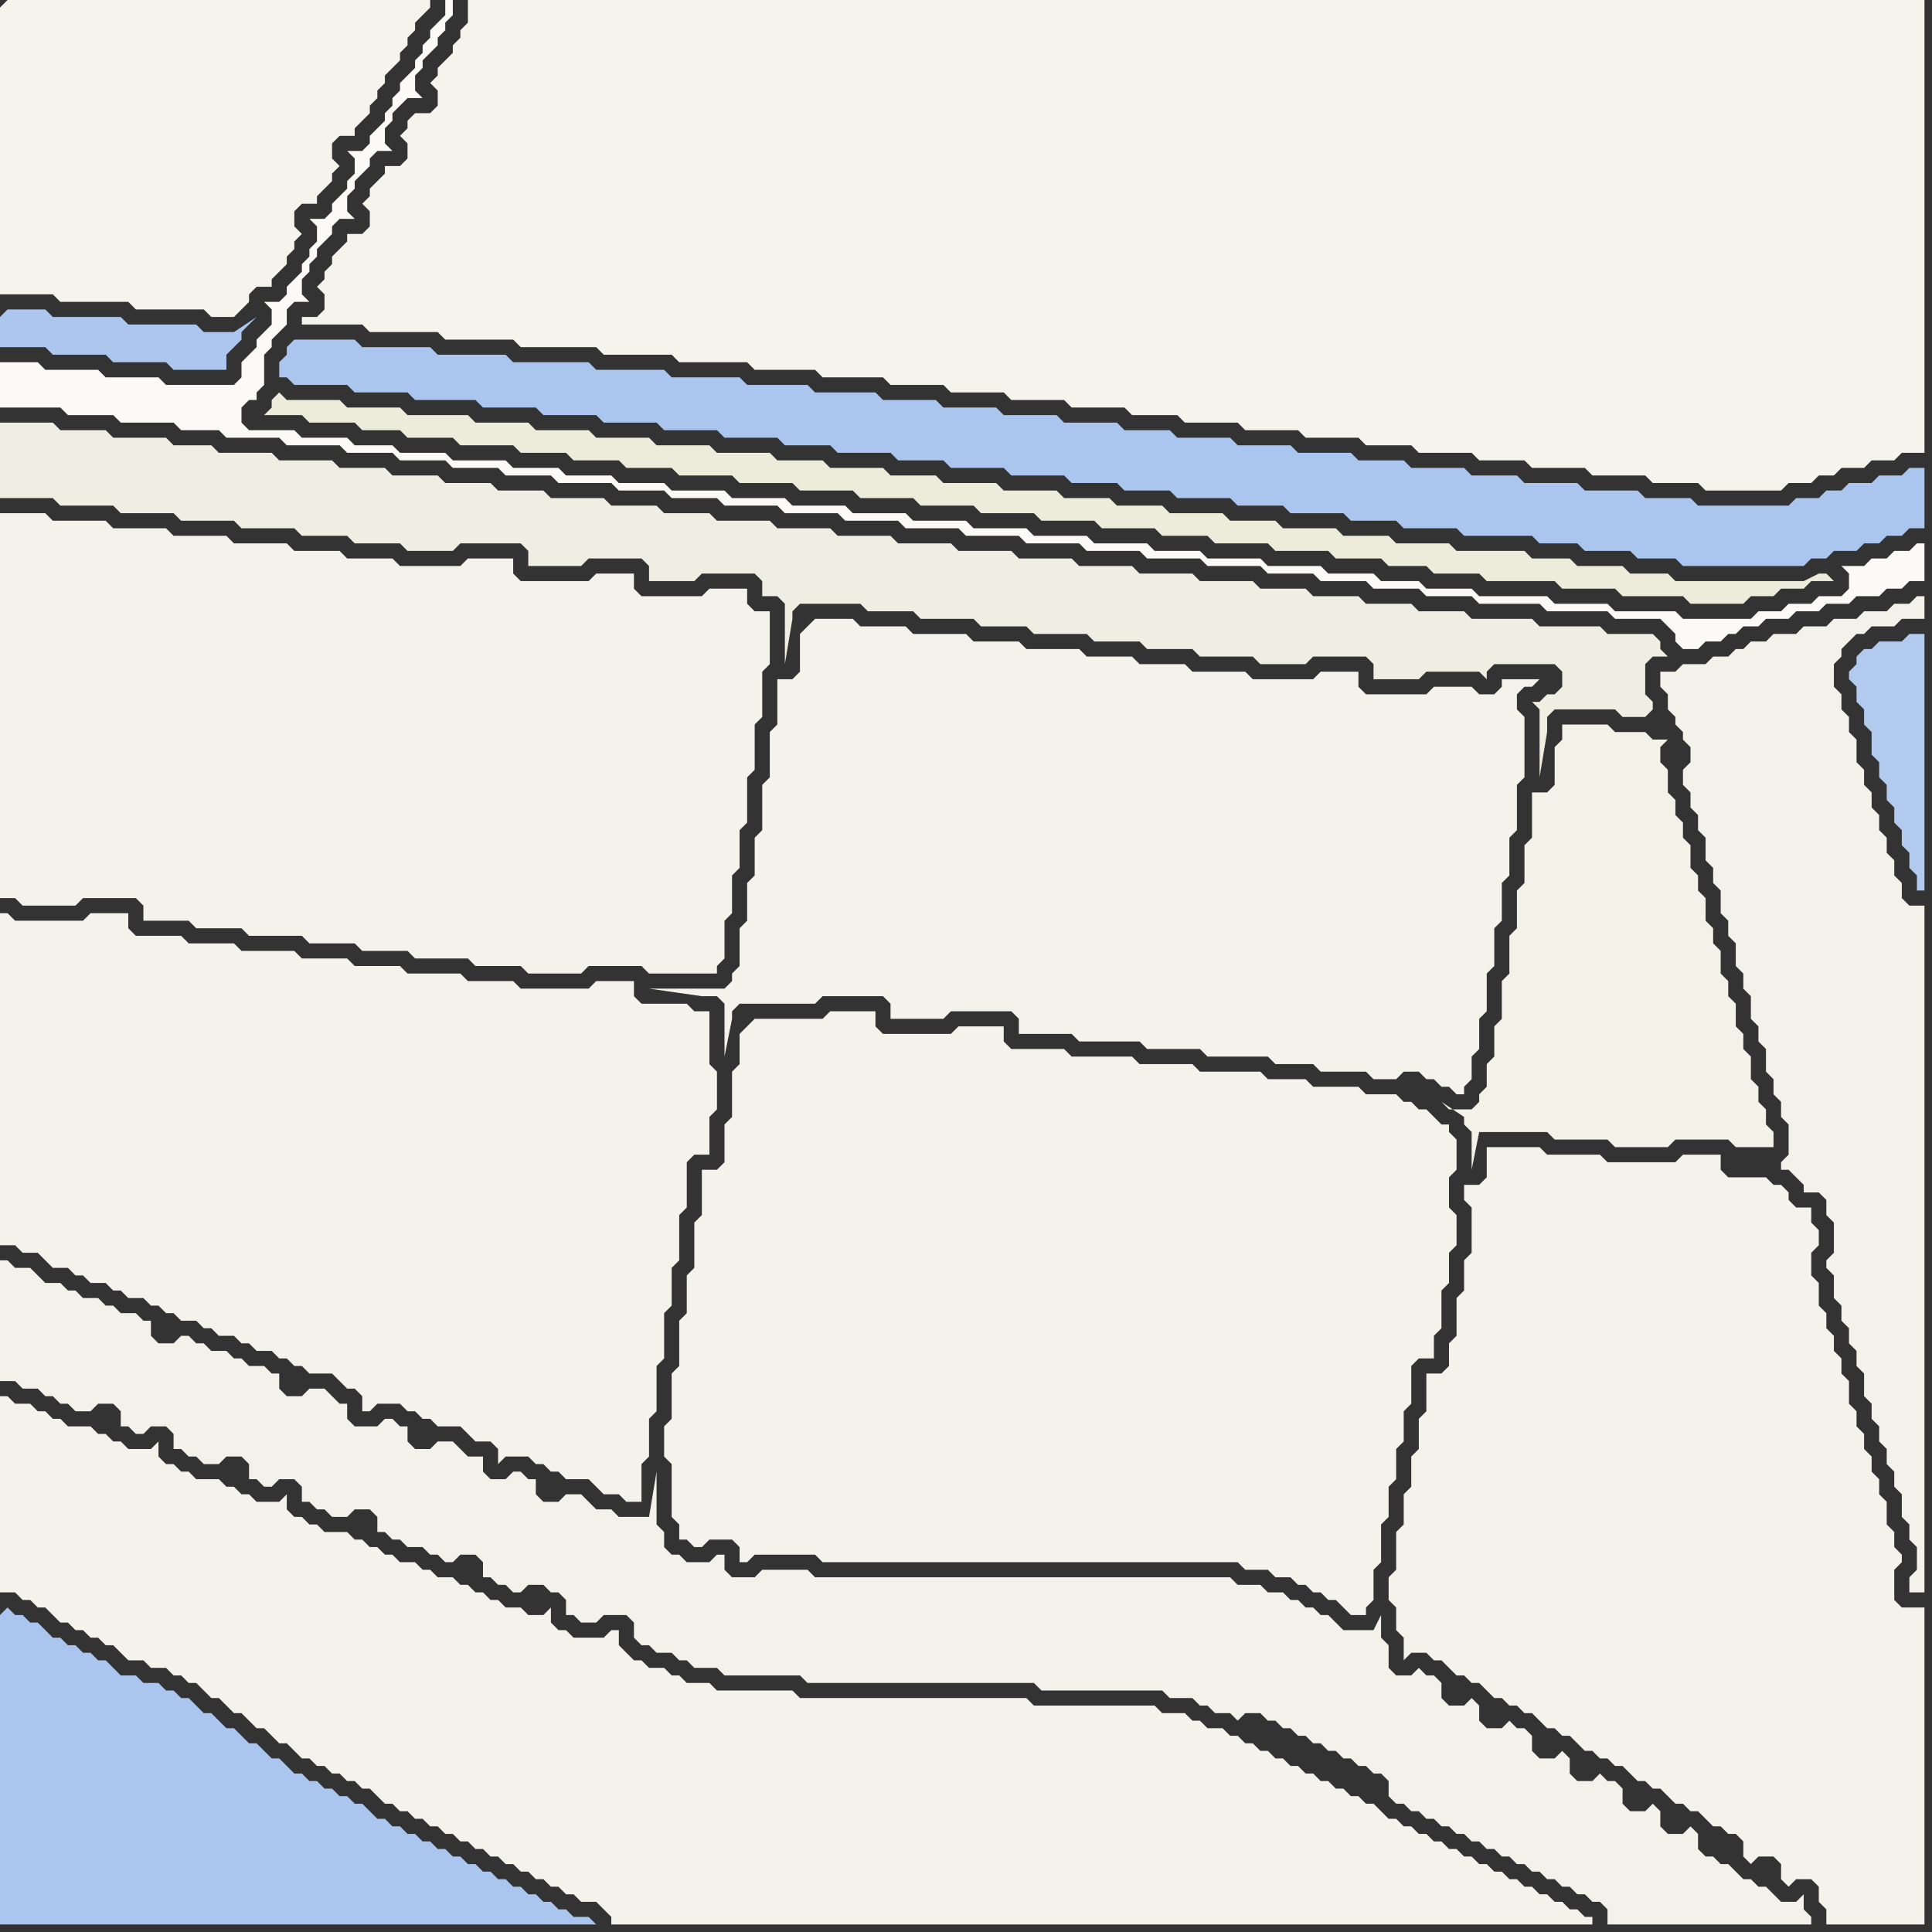 <svg width="256" height="256" xmlns="http://www.w3.org/2000/svg"><rect width="100%" height="100%" fill="#333333" stroke="none"/><script> 
var tempColor;
function hoverPath(evt){
obj = evt.target;
tempColor = obj.getAttribute("fill");
obj.setAttribute("fill","red");
//alert(tempColor);
//obj.setAttribute("stroke","red");}
function recoverPath(evt){
obj = evt.target;
obj.setAttribute("fill", tempColor);
//obj.setAttribute("stroke", tempColor);
}</script><path onmouseover="hoverPath(evt)" onmouseout="recoverPath(evt)" fill="rgb(244,243,235)" d="M  0,124l 0,41 2,0 1,1 2,0 1,1 1,1 2,0 1,1 1,0 1,1 2,0 1,1 1,0 1,1 2,0 1,1 1,0 1,1 1,0 1,1 2,0 1,1 1,0 1,1 2,0 1,1 1,0 1,1 2,0 1,1 1,0 1,1 1,0 1,1 3,0 1,1 1,1 1,0 1,1 0,2 1,0 1,-1 3,0 1,1 1,0 1,1 1,0 1,1 3,0 1,1 1,1 2,0 1,1 0,2 1,-1 3,0 1,1 1,0 1,1 1,0 1,1 3,0 1,1 1,1 2,0 1,1 2,0 0,-5 1,-1 0,-5 1,-1 0,-6 1,-1 0,-6 1,-1 0,-5 1,-1 0,-6 1,-1 0,-6 1,-1 2,0 0,-5 1,-1 0,-5 -1,-1 0,-7 -2,0 -1,-1 -6,0 -1,-1 0,-2 -5,0 -1,1 -9,0 -1,-1 -6,0 -1,-1 -7,0 -1,-1 -6,0 -1,-1 -6,0 -1,-1 -7,0 -1,-1 -6,0 -1,-1 -6,0 -1,-1 0,-2 -5,0 -1,1 -9,0 -1,-1 -1,0Z"/>
<path onmouseover="hoverPath(evt)" onmouseout="recoverPath(evt)" fill="rgb(243,241,233)" d="M  0,172l 0,11 2,0 1,1 2,0 1,1 1,0 1,1 1,0 1,1 2,0 1,-1 2,0 1,1 0,2 1,0 1,1 1,0 1,-1 2,0 1,1 0,2 1,0 1,1 1,0 1,1 2,0 1,-1 2,0 1,1 0,2 1,0 1,1 1,0 1,-1 2,0 1,1 0,2 1,0 1,1 1,0 1,1 2,0 1,-1 2,0 1,1 0,2 1,0 1,1 1,0 1,1 2,0 1,1 1,0 1,1 1,0 1,-1 2,0 1,1 0,2 1,0 1,1 1,0 1,1 1,0 1,-1 2,0 1,1 1,0 1,1 0,2 1,0 1,1 2,0 1,-1 3,0 1,1 0,2 1,1 1,0 1,1 2,0 1,1 1,0 1,1 3,0 1,1 10,0 1,1 30,0 1,1 16,0 1,1 3,0 1,1 1,0 1,1 2,0 1,1 1,-1 2,0 1,1 1,0 1,1 1,0 1,1 1,0 1,1 1,0 1,1 1,0 1,1 1,0 1,1 1,0 1,1 1,0 1,1 0,2 1,1 1,0 1,1 1,0 1,1 1,0 1,1 1,0 1,1 1,0 1,1 1,0 1,1 1,0 1,1 1,0 1,1 1,0 1,1 1,0 1,1 1,0 1,1 1,0 1,1 1,0 1,1 1,0 1,1 0,2 27,0 0,-1 -1,-1 0,-2 -1,1 -2,0 -1,-1 -1,-1 -1,0 -1,-1 -1,0 -1,-1 -1,-1 -1,0 -1,-1 -1,0 -1,-1 0,-2 -1,-1 -1,1 -2,0 -1,-1 0,-2 -1,-1 -1,1 -2,0 -1,-1 0,-2 -1,-1 -1,0 -1,-1 -1,1 -2,0 -1,-1 0,-2 -1,-1 -1,1 -2,0 -1,-1 0,-2 -1,-1 -1,0 -1,-1 -1,1 -2,0 -1,-1 0,-2 -1,-1 -1,1 -2,0 -1,-1 0,-2 -1,-1 -1,0 -1,-1 -1,1 -2,0 -1,-1 0,-3 -1,-1 0,-3 -1,2 -4,0 -1,-1 -1,-1 -1,0 -1,-1 -1,0 -1,-1 -1,0 -1,-1 -2,0 -1,-1 -3,0 -1,-1 -55,0 -1,-1 -6,0 -1,1 -3,0 -1,-1 0,-2 -1,0 -1,1 -3,0 -1,-1 -1,0 -1,-1 0,-2 -1,-1 0,-7 -1,6 -4,0 -1,-1 -2,0 -1,-1 -1,-1 -2,0 -1,1 -2,0 -1,-1 0,-2 -1,0 -1,-1 -1,0 -1,1 -2,0 -1,-1 0,-2 -2,0 -1,-1 -1,-1 -2,0 -1,1 -2,0 -1,-1 0,-2 -1,0 -1,-1 -1,0 -1,1 -3,0 -1,-1 0,-2 -1,0 -1,-1 -1,-1 -2,0 -1,1 -2,0 -1,-1 0,-2 -1,0 -1,-1 -2,0 -1,-1 -1,0 -1,-1 -2,0 -1,-1 -1,0 -1,-1 -1,0 -1,1 -2,0 -1,-1 0,-2 -1,0 -1,-1 -2,0 -1,-1 -1,0 -1,-1 -2,0 -1,-1 -1,0 -1,-1 -2,0 -1,-1 -1,-1 -2,0 -1,-1 -1,0Z"/>
<path onmouseover="hoverPath(evt)" onmouseout="recoverPath(evt)" fill="rgb(244,242,235)" d="M  107,83l -1,1 0,5 -1,1 -2,0 0,6 -1,1 0,6 -1,1 0,6 -1,1 0,5 -1,1 0,5 -1,1 0,5 -1,1 0,1 -1,1 -10,0 7,1 2,0 1,1 0,7 1,-5 0,-1 1,-1 10,0 1,-1 8,0 1,1 0,2 7,0 1,-1 8,0 1,1 0,2 7,0 1,1 8,0 1,1 7,0 1,1 8,0 1,1 5,0 1,1 6,0 1,1 3,0 1,-1 2,0 1,1 1,0 1,1 1,0 1,1 1,0 0,-1 1,-1 0,-3 1,-1 0,-4 1,-1 0,-5 1,-1 0,-5 1,-1 0,-5 1,-1 0,-5 1,-1 0,-6 1,-1 0,-8 -1,-1 0,-2 1,-1 1,0 1,-1 -5,0 0,1 -1,1 -2,0 -1,-1 -5,0 -1,1 -8,0 -1,-1 0,-2 -5,0 -1,1 -8,0 -1,-1 -7,0 -1,-1 -6,0 -1,-1 -6,0 -1,-1 -7,0 -1,-1 -6,0 -1,-1 -7,0 -1,-1 -6,0 -1,-1 -5,0 -1,1Z"/>
<path onmouseover="hoverPath(evt)" onmouseout="recoverPath(evt)" fill="rgb(244,243,236)" d="M  0,1l 0,38 7,0 1,1 9,0 1,1 9,0 1,1 3,0 1,-1 0,0 1,-1 0,-1 1,-1 2,0 0,-1 1,-1 1,-1 0,-1 1,-1 0,-1 1,-1 -1,-1 0,-2 1,-1 2,0 0,-1 1,-1 1,-1 0,-1 1,-1 -1,-1 0,-2 1,-1 2,0 0,-1 1,-1 1,-1 0,-1 1,-1 0,-1 1,-1 0,-1 1,-1 1,-1 0,-1 1,-1 0,-1 1,-1 0,-1 1,-1 1,-1 0,-1 -56,0 -1,1Z"/>
<path onmouseover="hoverPath(evt)" onmouseout="recoverPath(evt)" fill="rgb(251,250,247)" d="M  0,53l 0,1 8,0 1,1 6,0 1,1 7,0 1,1 5,0 1,1 7,0 1,1 7,0 1,1 6,0 1,1 6,0 1,1 6,0 1,1 6,0 1,1 7,0 1,1 6,0 1,1 6,0 1,1 7,0 1,1 7,0 1,1 7,0 1,1 7,0 1,1 7,0 1,1 7,0 1,1 7,0 1,1 7,0 1,1 7,0 1,1 6,0 1,1 6,0 1,1 6,0 1,1 6,0 1,1 8,0 1,1 8,0 1,1 6,0 1,1 1,1 0,1 1,1 2,0 1,-1 2,0 1,-1 1,0 1,-1 2,0 1,-1 3,0 1,-1 3,0 1,-1 3,0 1,-1 3,0 1,-1 2,0 1,-1 2,0 0,-5 -1,0 -1,1 -2,0 -1,1 -2,0 -1,1 -3,0 1,1 0,2 -1,1 -3,0 -1,1 -3,0 -1,1 -3,0 -1,1 -9,0 -1,-1 -8,0 -1,-1 -7,0 -1,-1 -9,0 -1,-1 -6,0 -1,-1 -5,0 -1,-1 -6,0 -1,-1 -7,0 -1,-1 -7,0 -1,-1 -6,0 -1,-1 -7,0 -1,-1 -7,0 -1,-1 -7,0 -1,-1 -7,0 -1,-1 -7,0 -1,-1 -7,0 -1,-1 -7,0 -1,-1 -7,0 -1,-1 -6,0 -1,-1 -6,0 -1,-1 -6,0 -1,-1 -7,0 -1,-1 -6,0 -1,-1 -5,0 -1,-1 -6,0 -1,-1 -6,0 -1,-1 0,-2 1,-1 1,0 0,-1 1,-1 0,-4 1,-1 0,-1 1,-1 1,-1 0,-2 1,-1 2,0 -1,-1 0,-2 1,-1 0,-1 1,-1 0,-1 1,-1 1,-1 0,-1 1,-1 2,0 -1,-1 0,-2 1,-1 0,-1 1,-1 1,-1 0,-1 1,-1 2,0 -1,-1 0,-2 1,-1 0,-1 1,-1 1,-1 2,0 -1,-1 0,-2 1,-1 0,-1 1,-1 1,-1 0,-1 1,-1 0,-1 1,-1 0,-2 -1,0 0,2 -1,1 -1,1 0,1 -1,1 0,1 -1,1 0,1 -1,1 -1,1 0,1 -1,1 0,1 -1,1 0,1 -1,1 -1,1 0,1 -1,1 -2,0 1,1 0,2 -1,1 0,1 -1,1 -1,1 0,1 -1,1 -2,0 1,1 0,2 -1,1 0,1 -1,1 0,1 -1,1 -1,1 0,1 -1,1 -2,0 1,1 0,2 -1,1 -1,1 0,1 -1,1 -1,1 0,2 -1,1 -9,0 -1,-1 -7,0 -1,-1 -7,0 -1,-1 -5,0Z"/>
<path onmouseover="hoverPath(evt)" onmouseout="recoverPath(evt)" fill="rgb(244,243,236)" d="M  64,0l -2,0 0,3 -1,1 0,1 -1,1 0,1 -1,1 -1,1 0,1 -1,1 1,1 0,2 -1,1 -2,0 -1,1 0,1 -1,1 1,1 0,2 -1,1 -2,0 0,1 -1,1 -1,1 0,1 -1,1 1,1 0,2 -1,1 -2,0 0,1 -1,1 -1,1 0,1 -1,1 0,1 -1,1 1,1 0,2 -1,1 -2,0 0,1 8,0 1,1 9,0 1,1 9,0 1,1 10,0 1,1 9,0 1,1 9,0 1,1 8,0 1,1 8,0 1,1 7,0 1,1 7,0 1,1 7,0 1,1 7,0 1,1 6,0 1,1 7,0 1,1 7,0 1,1 7,0 1,1 6,0 1,1 7,0 1,1 6,0 1,1 7,0 1,1 7,0 1,1 6,0 1,1 10,0 1,-1 3,0 1,-1 2,0 1,-1 3,0 1,-1 3,0 1,-1 3,0 0,-60Z"/>
<path onmouseover="hoverPath(evt)" onmouseout="recoverPath(evt)" fill="rgb(244,243,235)" d="M  99,136l -1,1 0,4 -1,1 0,6 -1,1 0,5 -1,1 -2,0 0,6 -1,1 0,6 -1,1 0,5 -1,1 0,6 -1,1 0,6 -1,1 0,4 1,1 0,7 1,1 0,2 1,0 1,1 1,0 1,-1 3,0 1,1 0,2 1,0 1,-1 8,0 1,1 55,0 1,1 3,0 1,1 2,0 1,1 1,0 1,1 1,0 1,1 1,0 1,1 1,1 2,0 0,-1 1,-1 0,-4 1,-1 0,-5 1,-1 0,-4 1,-1 0,-4 1,-1 0,-4 1,-1 0,-5 1,-1 2,0 0,-3 1,-1 0,-5 1,-1 0,-4 1,-1 0,-4 -1,-1 0,-4 1,-1 0,-4 -1,-1 0,-1 -1,0 -1,-1 -1,-1 -1,0 -1,-1 -1,0 -1,-1 -4,0 -1,-1 -6,0 -1,-1 -5,0 -1,-1 -8,0 -1,-1 -7,0 -1,-1 -8,0 -1,-1 -7,0 -1,-1 0,-2 -6,0 -1,1 -9,0 -1,-1 0,-2 -6,0 -1,1 -9,0 -1,1Z"/>
<path onmouseover="hoverPath(evt)" onmouseout="recoverPath(evt)" fill="rgb(172,198,237)" d="M  0,42l 0,4 6,0 1,1 7,0 1,1 7,0 1,1 7,0 0,-2 2,-2 0,-1 2,-2 -3,2 -4,0 -1,-1 -9,0 -1,-1 -9,0 -1,-1 -5,0 -1,1Z"/>
<path onmouseover="hoverPath(evt)" onmouseout="recoverPath(evt)" fill="rgb(240,238,226)" d="M  0,58l 0,8 7,0 1,1 7,0 1,1 7,0 1,1 7,0 1,1 7,0 1,1 6,0 1,1 6,0 1,1 6,0 1,-1 8,0 1,1 0,2 7,0 1,-1 7,0 1,1 0,2 6,0 1,-1 7,0 1,1 0,2 2,0 1,1 0,8 1,-6 0,-1 1,-1 8,0 1,1 6,0 1,1 7,0 1,1 6,0 1,1 7,0 1,1 6,0 1,1 6,0 1,1 7,0 1,1 6,0 1,-1 7,0 1,1 0,2 6,0 1,-1 7,0 1,1 0,-1 1,-1 8,0 1,1 0,2 -1,1 -1,0 -1,1 -1,0 1,1 0,9 1,-6 0,-2 1,-1 8,0 1,1 3,0 1,-1 0,-1 -1,-1 0,-4 1,-1 2,0 -1,-1 0,-1 -1,-1 -6,0 -1,-1 -8,0 -1,-1 -8,0 -1,-1 -6,0 -1,-1 -6,0 -1,-1 -6,0 -1,-1 -6,0 -1,-1 -7,0 -1,-1 -7,0 -1,-1 -7,0 -1,-1 -7,0 -1,-1 -7,0 -1,-1 -7,0 -1,-1 -7,0 -1,-1 -7,0 -1,-1 -7,0 -1,-1 -6,0 -1,-1 -6,0 -1,-1 -7,0 -1,-1 -6,0 -1,-1 -6,0 -1,-1 -6,0 -1,-1 -6,0 -1,-1 -7,0 -1,-1 -7,0 -1,-1 -5,0 -1,-1 -7,0 -1,-1 -6,0 -1,-1 -7,0Z"/>
<path onmouseover="hoverPath(evt)" onmouseout="recoverPath(evt)" fill="rgb(244,243,235)" d="M  0,70l 0,49 2,0 1,1 7,0 1,-1 7,0 1,1 0,2 6,0 1,1 6,0 1,1 7,0 1,1 6,0 1,1 6,0 1,1 7,0 1,1 6,0 1,1 7,0 1,-1 7,0 1,1 9,0 0,-1 1,-1 0,-5 1,-1 0,-5 1,-1 0,-5 1,-1 0,-6 1,-1 0,-6 1,-1 0,-6 1,-1 0,-7 -2,0 -1,-1 0,-2 -5,0 -1,1 -8,0 -1,-1 0,-2 -5,0 -1,1 -9,0 -1,-1 0,-2 -6,0 -1,1 -8,0 -1,-1 -6,0 -1,-1 -6,0 -1,-1 -7,0 -1,-1 -7,0 -1,-1 -7,0 -1,-1 -7,0 -1,-1 -6,0Z"/>
<path onmouseover="hoverPath(evt)" onmouseout="recoverPath(evt)" fill="rgb(171,198,238)" d="M  0,214l 0,41 79,0 -1,-1 -2,0 -1,-1 -1,0 -1,-1 -1,0 -1,-1 -1,0 -1,-1 -1,0 -1,-1 -1,0 -1,-1 -1,0 -1,-1 -1,0 -1,-1 -1,0 -1,-1 -1,0 -1,-1 -1,0 -1,-1 -1,0 -1,-1 -1,0 -1,-1 -1,0 -1,-1 -1,-1 -1,0 -1,-1 -1,0 -1,-1 -1,0 -1,-1 -1,0 -1,-1 -1,0 -2,-2 -1,0 -1,-1 -1,-1 -1,0 -1,-1 -1,-1 -1,0 -1,-1 -1,-1 -1,0 -1,-1 -1,-1 -1,0 -1,-1 -1,0 -1,-1 -2,0 -1,-1 -2,0 -1,-1 -1,-1 -1,0 -1,-1 -1,0 -1,-1 -1,0 -1,-1 -1,0 -2,-2 -1,0 -1,-1 -1,0 -1,-1 -1,1Z"/>
<path onmouseover="hoverPath(evt)" onmouseout="recoverPath(evt)" fill="rgb(171,198,238)" d="M  39,45l -1,1 0,1 -1,1 0,2 1,0 1,1 7,0 1,1 7,0 1,1 8,0 1,1 7,0 1,1 7,0 1,1 7,0 1,1 7,0 1,1 7,0 1,1 6,0 1,1 7,0 1,1 6,0 1,1 7,0 1,1 7,0 1,1 6,0 1,1 6,0 1,1 7,0 1,1 6,0 1,1 7,0 1,1 6,0 1,1 7,0 1,1 9,0 1,1 5,0 1,1 6,0 1,1 5,0 1,1 16,0 1,-1 2,0 1,-1 3,0 1,-1 2,0 1,-1 2,0 1,-1 2,0 0,-8 -2,0 -1,1 -3,0 -1,1 -3,0 -1,1 -2,0 -1,1 -3,0 -1,1 -12,0 -1,-1 -6,0 -1,-1 -7,0 -1,-1 -7,0 -1,-1 -6,0 -1,-1 -7,0 -1,-1 -6,0 -1,-1 -7,0 -1,-1 -7,0 -1,-1 -7,0 -1,-1 -6,0 -1,-1 -7,0 -1,-1 -7,0 -1,-1 -7,0 -1,-1 -7,0 -1,-1 -8,0 -1,-1 -8,0 -1,-1 -9,0 -1,-1 -9,0 -1,-1 -10,0 -1,-1 -9,0 -1,-1 -9,0 -1,-1Z"/>
<path onmouseover="hoverPath(evt)" onmouseout="recoverPath(evt)" fill="rgb(237,236,219)" d="M  41,53l -3,0 -1,-1 -1,1 0,1 -1,1 5,0 1,1 6,0 1,1 5,0 1,1 6,0 1,1 7,0 1,1 6,0 1,1 6,0 1,1 6,0 1,1 7,0 1,1 7,0 1,1 7,0 1,1 7,0 1,1 7,0 1,1 7,0 1,1 7,0 1,1 7,0 1,1 6,0 1,1 7,0 1,1 7,0 1,1 6,0 1,1 5,0 1,1 6,0 1,1 9,0 1,1 7,0 1,1 8,0 1,1 7,0 1,-1 3,0 1,-1 3,0 1,-1 3,0 -1,-1 -1,0 -2,1 -17,0 -1,-1 -5,0 -1,-1 -6,0 -1,-1 -5,0 -1,-1 -9,0 -1,-1 -7,0 -1,-1 -6,0 -1,-1 -7,0 -1,-1 -6,0 -1,-1 -7,0 -1,-1 -6,0 -1,-1 -6,0 -1,-1 -7,0 -1,-1 -7,0 -1,-1 -6,0 -1,-1 -7,0 -1,-1 -6,0 -1,-1 -7,0 -1,-1 -7,0 -1,-1 -7,0 -1,-1 -7,0 -1,-1 -7,0 -1,-1 -8,0 -1,-1 -7,0 -1,-1Z"/>
<path onmouseover="hoverPath(evt)" onmouseout="recoverPath(evt)" fill="rgb(244,243,235)" d="M  197,154l 0,2 -1,1 -2,0 0,2 1,1 0,6 -1,1 0,4 -1,1 0,5 -1,1 0,3 -1,1 -2,0 0,5 -1,1 0,4 -1,1 0,4 -1,1 0,4 -1,1 0,5 -1,1 0,3 1,1 0,3 1,1 0,3 1,-1 2,0 1,1 1,0 1,1 1,1 1,0 1,1 1,0 1,1 1,1 1,0 1,1 1,0 1,1 1,0 1,1 1,1 1,0 1,1 1,0 1,1 1,1 1,0 1,1 1,0 1,1 1,0 1,1 1,1 1,0 1,1 1,0 1,1 1,1 1,0 1,1 1,0 1,1 1,1 1,0 1,1 1,0 1,1 0,2 1,1 1,-1 2,0 1,1 0,2 1,1 1,-1 2,0 1,1 0,2 1,1 0,2 13,0 0,-42 -3,0 -1,-1 0,-4 1,-1 0,-1 -1,-1 0,-2 -1,-1 0,-3 -1,-1 0,-2 -1,-1 0,-2 -1,-1 0,-2 -1,-1 0,-2 -1,-1 0,-3 -1,-1 0,-2 -1,-1 0,-2 -1,-1 0,-2 -1,-1 0,-3 -1,-1 0,-3 1,-1 0,-2 -1,-1 0,-2 -2,0 -1,-1 0,-1 -1,-1 -1,0 -1,-1 -5,0 -1,-1 0,-2 -5,0 -1,1 -9,0 -1,-1 -7,0 -1,-1 -7,0Z"/>
<path onmouseover="hoverPath(evt)" onmouseout="recoverPath(evt)" fill="rgb(243,242,233)" d="M  207,98l 0,0 -1,1 0,5 -1,1 -2,0 0,6 -1,1 0,5 -1,1 0,5 -1,1 0,5 -1,1 0,5 -1,1 0,4 -1,1 0,3 -1,1 0,1 -1,1 -3,0 -1,-1 3,2 0,1 1,1 0,5 1,-5 9,0 1,1 7,0 1,1 7,0 1,-1 7,0 1,1 5,0 0,-2 -1,-1 0,-2 -1,-1 0,-2 -1,-1 0,-3 -1,-1 0,-2 -1,-1 0,-3 -1,-1 0,-2 -1,-1 0,-3 -1,-1 0,-2 -1,-1 0,-3 -1,-1 0,-2 -1,-1 0,-3 -1,-1 0,-2 -1,-1 0,-2 -1,-1 0,-3 -1,-1 0,-2 1,-1 -2,0 -1,-1 -4,0 -1,-1 -6,0Z"/>
<path onmouseover="hoverPath(evt)" onmouseout="recoverPath(evt)" fill="rgb(244,243,235)" d="M  0,187l 0,24 2,0 1,1 1,0 1,1 1,0 2,2 1,0 1,1 1,0 1,1 1,0 1,1 1,0 1,1 1,1 2,0 1,1 2,0 1,1 1,0 1,1 1,0 1,1 1,1 1,0 2,2 1,0 1,1 1,1 1,0 1,1 1,1 1,0 1,1 1,1 1,0 1,1 1,0 1,1 1,0 1,1 1,0 1,1 1,0 1,1 1,1 1,0 1,1 1,0 1,1 1,0 1,1 1,0 1,1 1,0 1,1 1,0 1,1 1,0 1,1 1,0 1,1 1,0 1,1 1,0 1,1 1,0 1,1 1,0 1,1 1,0 1,1 2,0 1,1 1,1 0,1 130,0 0,-1 -1,0 -1,-1 -1,0 -1,-1 -1,0 -1,-1 -1,0 -1,-1 -1,0 -1,-1 -1,0 -1,-1 -1,0 -1,-1 -1,0 -1,-1 -1,0 -1,-1 -1,0 -1,-1 -1,0 -1,-1 -1,0 -1,-1 -1,0 -1,-1 -1,0 -1,-1 -1,-1 -1,0 -1,-1 -1,0 -1,-1 -1,0 -1,-1 -1,0 -1,-1 -1,0 -1,-1 -1,0 -1,-1 -1,0 -1,-1 -1,0 -1,-1 -1,0 -1,-1 -1,0 -1,-1 -2,0 -1,-1 -1,0 -1,-1 -3,0 -1,-1 -16,0 -1,-1 -30,0 -1,-1 -10,0 -1,-1 -3,0 -1,-1 -1,0 -1,-1 -2,0 -1,-1 -1,0 -1,-1 -1,-1 0,-2 -1,0 -1,1 -4,0 -1,-1 -1,0 -1,-1 0,-2 -1,1 -2,0 -1,-1 -2,0 -1,-1 -1,0 -1,-1 -1,0 -1,-1 -1,0 -1,-1 -2,0 -1,-1 -1,0 -1,-1 -2,0 -1,-1 -1,0 -1,-1 -1,0 -1,-1 -1,0 -1,-1 -3,0 -1,-1 -1,0 -1,-1 -1,0 -1,-1 0,-2 -1,1 -3,0 -1,-1 -1,0 -1,-1 -1,0 -1,-1 -3,0 -1,-1 -1,0 -1,-1 -1,0 -1,-1 0,-2 -1,1 -3,0 -1,-1 -1,0 -1,-1 -1,0 -1,-1 -3,0 -1,-1 -1,0 -1,-1 -1,0 -1,-1 -2,0 -1,-1 -1,0Z"/>
<path onmouseover="hoverPath(evt)" onmouseout="recoverPath(evt)" fill="rgb(243,242,234)" d="M  220,91l 0,0 1,1 0,2 1,1 0,1 1,1 0,1 1,1 0,2 -1,1 0,2 1,1 0,2 1,1 0,2 1,1 0,3 1,1 0,2 1,1 0,3 1,1 0,2 1,1 0,3 1,1 0,2 1,1 0,3 1,1 0,2 1,1 0,3 1,1 0,2 1,1 0,2 1,1 0,4 -1,1 0,1 1,0 1,1 1,1 0,1 2,0 1,1 0,2 1,1 0,4 -1,1 0,1 1,1 0,3 1,1 0,2 1,1 0,2 1,1 0,2 1,1 0,3 1,1 0,2 1,1 0,2 1,1 0,2 1,1 0,2 1,1 0,3 1,1 0,2 1,1 0,3 -1,1 0,2 2,0 0,-91 -2,0 -1,-1 0,-2 -1,-1 0,-2 -1,-1 0,-2 -1,-1 0,-2 -1,-1 0,-2 -1,-1 0,-2 -1,-1 0,-3 -1,-1 0,-2 -1,-1 0,-2 -1,-1 0,-3 1,-1 0,-1 1,-1 1,-1 1,0 1,-1 3,0 1,-1 3,0 0,-3 -1,0 -1,1 -2,0 -1,1 -3,0 -1,1 -3,0 -1,1 -3,0 -1,1 -3,0 -1,1 -2,0 -1,1 -1,0 -1,1 -2,0 -1,1 -3,0 -1,1 -2,0 0,2 15,63 -15,-63Z"/>
<path onmouseover="hoverPath(evt)" onmouseout="recoverPath(evt)" fill="rgb(177,202,238)" d="M  246,87l 0,1 -1,1 0,1 1,1 0,2 1,1 0,2 1,1 0,3 1,1 0,2 1,1 0,2 1,1 0,2 1,1 0,2 1,1 0,2 1,1 0,2 1,0 0,-34 -2,0 -1,1 -3,0 -1,1 -1,0 -1,1Z"/>
</svg>